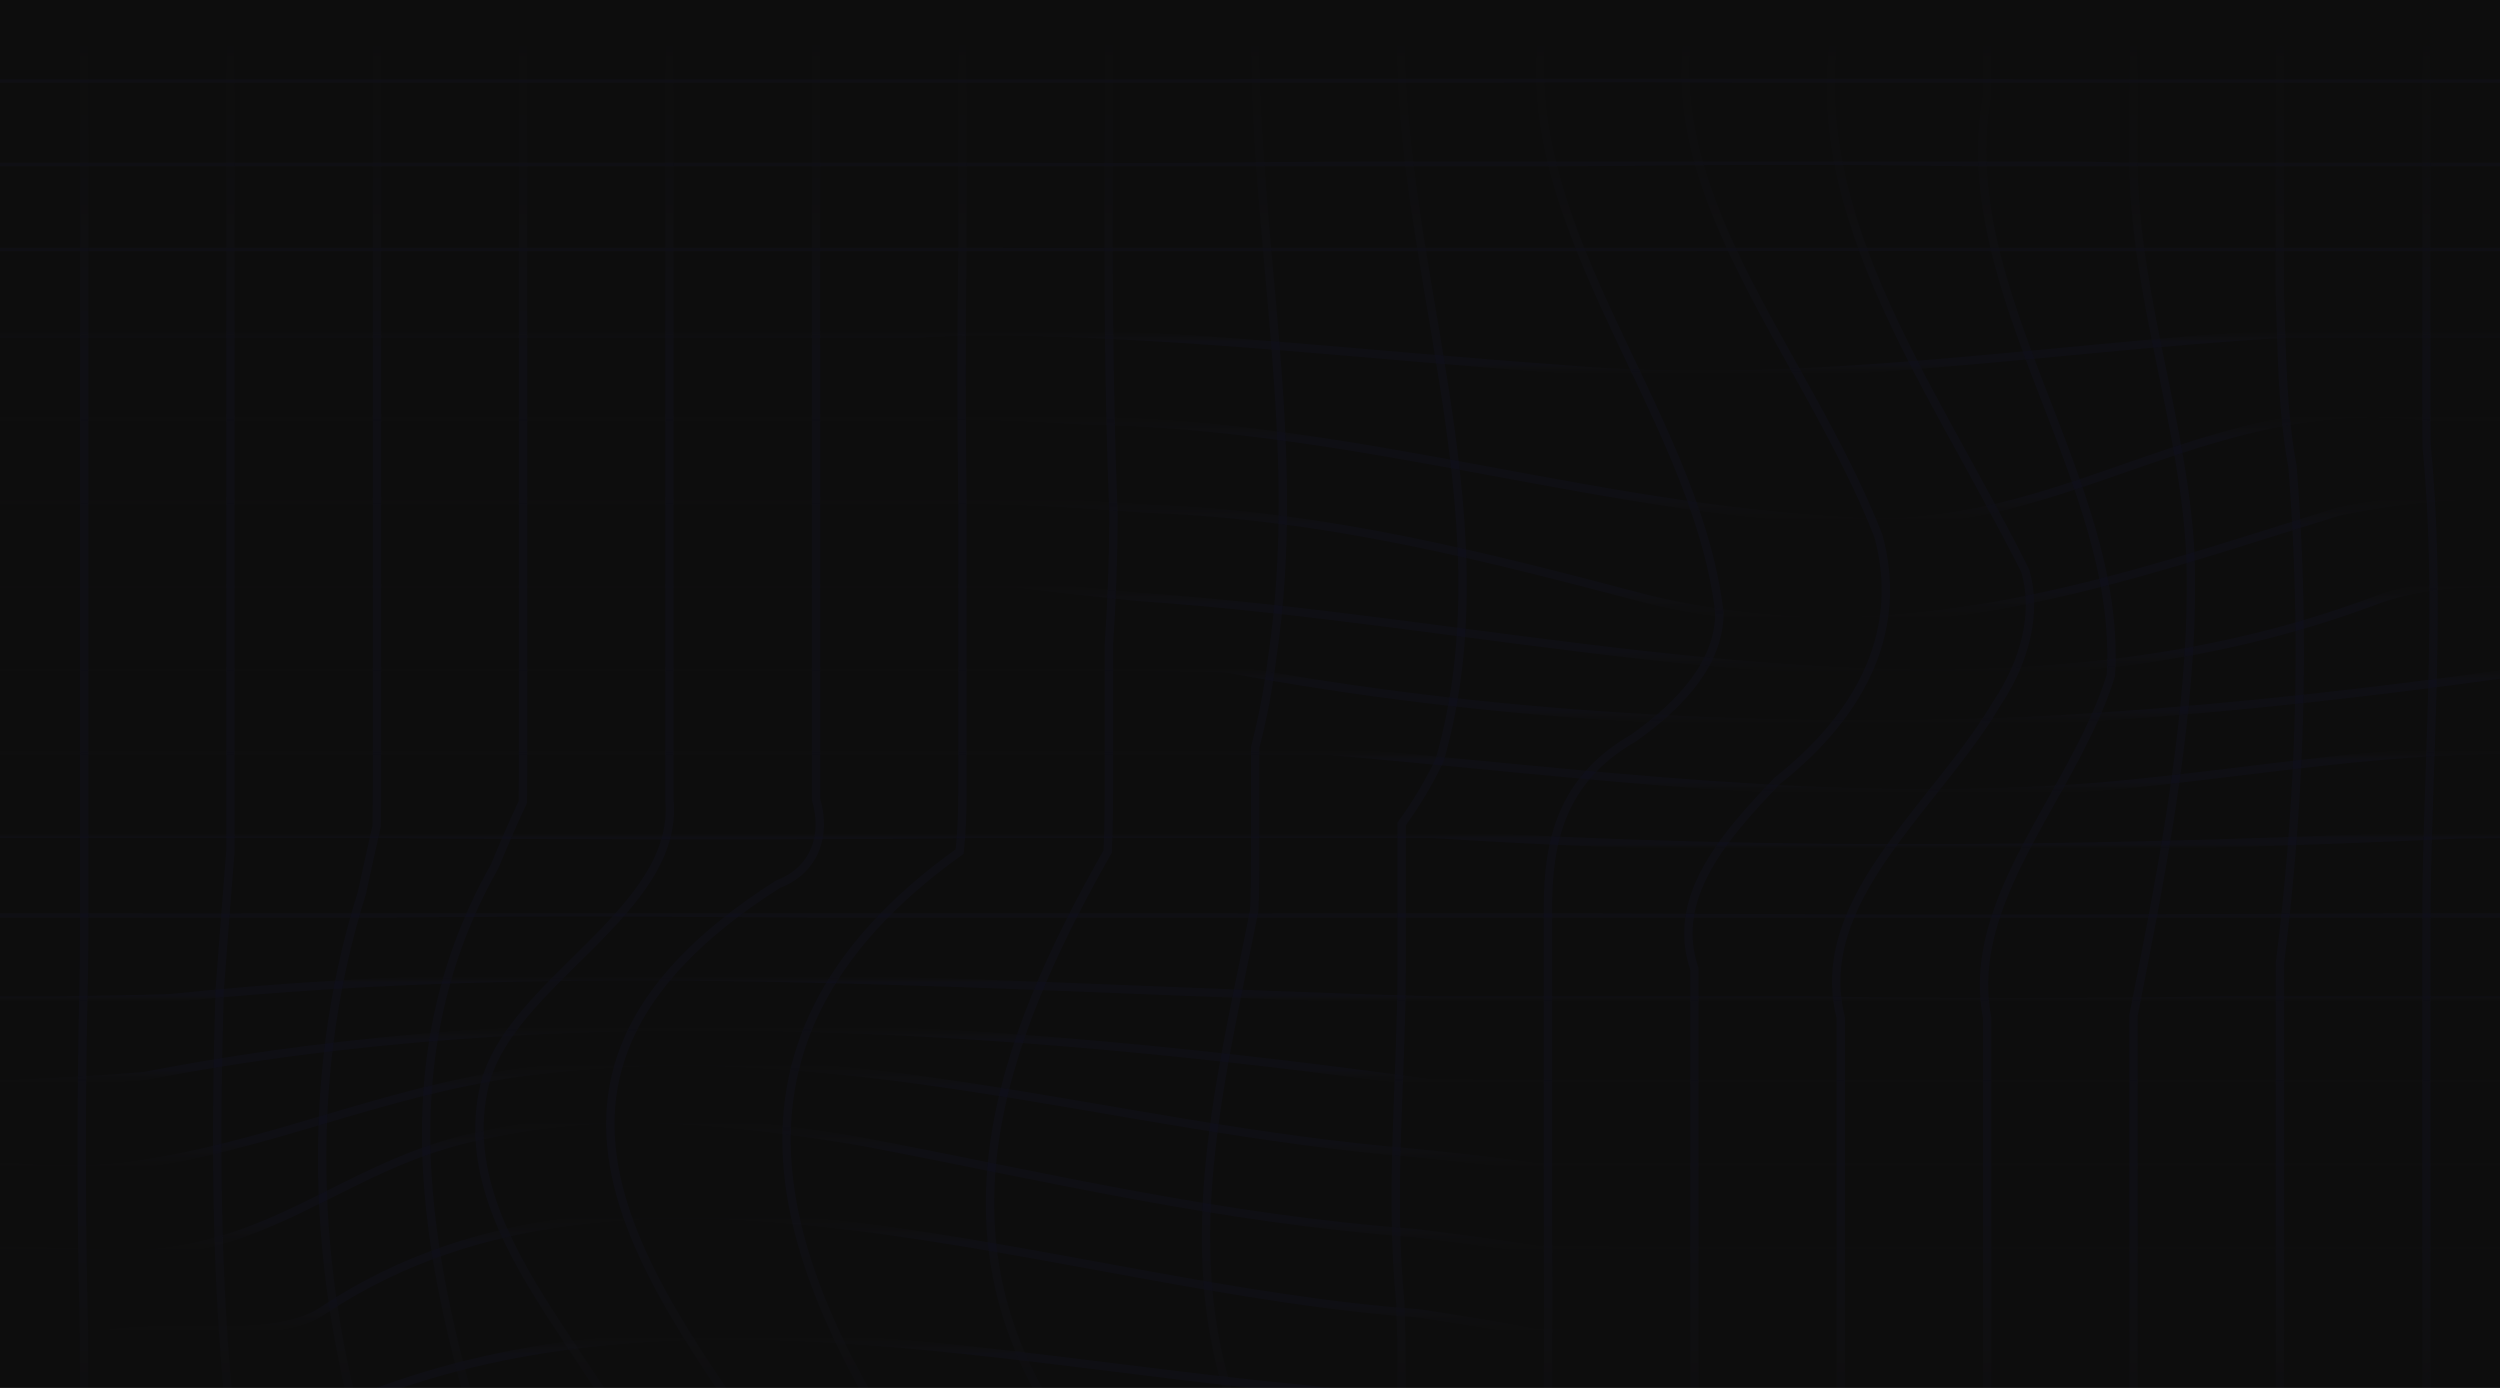 <svg width="1441" height="800" viewBox="0 0 1441 800" fill="none" xmlns="http://www.w3.org/2000/svg">
<g clip-path="url(#clip0_28_2028)">
<rect width="1441" height="800" fill="#0D0D0D"/>
<g opacity="0.14">
<path d="M-36 0.108H765.631C785.693 0.108 805.691 0.108 825.689 0.108C906.506 -0.036 984.021 -0.036 1059.95 0.108C1078.74 0.108 1097.28 0.108 1115.5 0.108H1567.2" stroke="url(#paint0_linear_28_2028)" stroke-opacity="0.23" stroke-width="4.828" stroke-miterlimit="10"/>
<path d="M-36 48.15H645.771C665.642 48.15 685.576 48.15 705.51 48.15C857.114 44.102 1005.16 44.102 1162.61 48.114C1178.1 48.15 1193.27 48.15 1208.19 48.15H1567.2" stroke="url(#paint1_linear_28_2028)" stroke-opacity="0.23" stroke-width="4.828" stroke-miterlimit="10"/>
<path d="M-36 96.191H586.602C606.219 96.228 625.963 96.264 645.898 96.372C835.973 96.264 1033.35 88.239 1220.89 96.083C1237.77 96.191 1254.22 96.191 1270.21 96.191H1567.26" stroke="url(#paint2_linear_28_2028)" stroke-opacity="0.23" stroke-width="4.828" stroke-miterlimit="10"/>
<path d="M-36 144.232H528.386C548.13 144.232 567.81 144.557 587.427 145.063C814.896 144.449 1047.51 140.436 1269.9 144.087C1299.42 144.268 1327.29 144.268 1353.32 144.268H1567.33" stroke="url(#paint3_linear_28_2028)" stroke-opacity="0.23" stroke-width="4.828" stroke-miterlimit="10"/>
<path d="M-36 192.31H528.386C544.702 191.226 560.827 190.792 576.762 190.9C687.989 192.636 786.709 204.673 899.459 212.698C1040.46 224.735 1174.35 200.66 1316.75 192.31C1346.84 192.31 1374.9 192.31 1400.55 192.31H1567.26" stroke="url(#paint4_linear_28_2028)" stroke-opacity="0.23" stroke-width="4.828" stroke-miterlimit="10"/>
<path d="M-36 240.352H528.386C544.702 239.629 560.827 239.556 576.762 239.99C592.697 240.424 608.568 241.328 624.059 242.268C786.645 244.798 927.646 296.996 1082.74 301.009C1167.3 301.009 1230.79 260.884 1309.19 244.545C1323.41 241.689 1337.95 239.665 1353.13 238.833C1368.24 238.038 1383.98 238.4 1400.55 240.352H1567.26" stroke="url(#paint5_linear_28_2028)" stroke-opacity="0.23" stroke-width="4.828" stroke-miterlimit="10"/>
<path d="M-36 288.393H528.386C551.495 287.814 574.032 288.103 596.252 289.116C618.472 290.092 640.311 291.682 661.515 293.2C765.568 296.996 857.177 321.071 948.85 345.146C1096.9 381.258 1223.74 333.108 1347.86 294.899C1366.71 290.923 1386.14 287.995 1406.39 286.73C1426.64 285.465 1447.72 285.826 1469.94 288.393H1567.33" stroke="url(#paint6_linear_28_2028)" stroke-opacity="0.23" stroke-width="4.828" stroke-miterlimit="10"/>
<path d="M-36 336.434H528.386C547.622 336.434 567.049 336.434 586.666 336.434C609.774 339.181 632.82 341.712 655.738 344.025C850.194 357.147 1047.57 409.345 1243.49 378.691C1265.07 375.33 1286.59 370.92 1307.99 365.389C1329.38 359.858 1350.65 353.135 1371.85 345.11C1407.09 333.072 1435.28 337.085 1470.13 336.47C1500.67 336.398 1525.04 336.398 1541.68 336.398H1567.39" stroke="url(#paint7_linear_28_2028)" stroke-opacity="0.23" stroke-width="4.828" stroke-miterlimit="10"/>
<path d="M-36 384.475H645.771C665.642 384.475 685.64 384.511 706.653 385.198C857.177 413.393 1012.27 421.418 1165.72 415.779C1191.11 414.514 1216.51 412.851 1241.9 410.863C1318.08 404.862 1394.14 395.681 1470.19 384.655C1500.54 384.475 1524.92 384.475 1541.55 384.475H1567.26" stroke="url(#paint8_linear_28_2028)" stroke-opacity="0.23" stroke-width="4.828" stroke-miterlimit="10"/>
<path d="M-36 432.516H705.574C725.572 432.516 745.633 432.516 766.076 432.769C913.553 445.493 1054.55 465.555 1209.59 453.518C1301.19 445.493 1378.77 429.443 1470 432.588C1490.32 432.516 1507.97 432.516 1522.38 432.516H1567.26" stroke="url(#paint9_linear_28_2028)" stroke-opacity="0.23" stroke-width="4.828" stroke-miterlimit="10"/>
<path d="M-36 480.594H143.791C165.82 480.594 189.437 480.594 214.387 480.594C231.083 480.775 247.907 480.92 264.858 481.028C281.808 481.136 298.822 481.209 315.9 481.245C399.066 481.606 483.692 481.606 566.858 480.594C583.174 480.594 599.617 480.594 616.187 480.594H765.695C785.756 480.594 805.754 480.594 825.879 480.63C1026.37 493.644 1223.74 489.631 1419.85 480.847C1449.88 480.594 1476.48 480.594 1498.38 480.594H1567.26" stroke="url(#paint10_linear_28_2028)" stroke-opacity="0.23" stroke-width="4.828" stroke-miterlimit="10"/>
<path d="M-36 528.634H61.387C85.956 528.779 110.461 528.851 134.839 528.851C349.611 521.766 554.034 529.791 765.631 528.634H840.671C865.621 528.634 890.507 528.634 915.267 528.67C1061.6 529.791 1216.63 529.791 1365.12 528.743C1395.72 528.634 1423.72 528.634 1448.48 528.634H1567.26" stroke="url(#paint11_linear_28_2028)" stroke-opacity="0.23" stroke-width="4.828" stroke-miterlimit="10"/>
<path d="M-36 576.675C-36 576.675 -10.923 576.675 32.437 576.711C54.276 576.422 76.052 576.06 97.7 575.41C342.627 549.817 582.285 569.915 825.752 576.675H991.386C1008.78 576.675 1025.99 576.675 1043.06 576.675C1118.04 577.94 1202.6 577.94 1279.8 576.675H1567.33" stroke="url(#paint12_linear_28_2028)" stroke-opacity="0.23" stroke-width="4.828" stroke-miterlimit="10"/>
<path d="M-36 624.718C-36 624.718 -19.938 624.718 8.503 624.754C33.453 623.669 58.339 622.368 82.972 620.308C321.487 573.929 575.238 589.979 824.736 624.501C845.686 624.682 865.684 624.718 885.492 624.718H1567.26" stroke="url(#paint13_linear_28_2028)" stroke-opacity="0.23" stroke-width="4.828" stroke-miterlimit="10"/>
<path d="M-36 672.758C-36 672.758 -19.938 672.758 8.376 672.794C30.025 674.384 50.912 674.276 71.163 672.505C152.298 662.202 215.72 630.103 300.346 618.065C483.629 593.99 638.724 650.165 815.594 664.588C839.909 666.974 862.955 669.685 885.555 672.758C905.426 672.758 925.17 672.758 944.724 672.758H1567.33" stroke="url(#paint14_linear_28_2028)" stroke-opacity="0.23" stroke-width="4.828" stroke-miterlimit="10"/>
<path d="M-36 720.836C-36 720.836 -19.938 720.836 8.757 720.836C23.486 721.233 38.532 721.775 53.388 721.992C152.298 730.451 194.579 670.264 279.205 654.214C349.674 638.164 427.254 646.189 497.723 658.227C603.489 678.289 702.146 702.364 816.039 710.786C840.036 713.714 862.828 716.932 885.365 720.33C905.363 720.799 925.107 720.799 944.66 720.836H1567.26" stroke="url(#paint15_linear_28_2028)" stroke-opacity="0.23" stroke-width="4.828" stroke-miterlimit="10"/>
<path d="M-36 768.876H8.884C23.295 768.876 40.944 768.876 61.196 768.876C102.906 762.586 159.281 774.66 187.469 754.562C363.705 638.164 610.409 742.524 817.816 757.02C840.354 760.381 862.828 764.141 885.365 768.334C905.299 768.84 925.043 768.84 944.66 768.876H1567.26" stroke="url(#paint16_linear_28_2028)" stroke-opacity="0.23" stroke-width="4.828" stroke-miterlimit="10"/>
<path d="M-36 816.917H61.387C81.829 816.917 105.065 816.917 130.713 816.773C152.298 814.748 173.439 818.797 187.532 814.748C363.768 734.463 561.144 782.649 749.315 800.47C772.678 802.928 795.342 805.458 818.007 808.242C840.417 810.844 862.955 813.664 885.492 816.664C905.363 816.845 925.043 816.881 944.66 816.917H1567.26" stroke="url(#paint17_linear_28_2028)" stroke-opacity="0.23" stroke-width="4.828" stroke-miterlimit="10"/>
<path d="M48.439 912.998V818.073C48.439 803.469 48.439 787.491 48.439 770.393C47.868 746.391 47.424 722.786 47.233 699.362C47.043 675.902 47.043 652.658 47.233 629.27C47.424 605.882 47.804 582.386 48.376 558.528C48.503 547.358 48.566 536.116 48.566 524.838V0.108" stroke="url(#paint18_linear_28_2028)" stroke-opacity="0.23" stroke-width="4.828" stroke-miterlimit="10"/>
<path d="M132.813 912.998V857.547C132.813 845.907 132.813 832.677 132.813 817.964C124.179 734.462 124.179 654.176 126.591 571.252C128.559 544.683 130.654 517.536 132.813 490.75V0.108" stroke="url(#paint19_linear_28_2028)" stroke-opacity="0.23" stroke-width="4.828" stroke-miterlimit="10"/>
<path d="M217.182 912.998V898.358C217.182 888.851 217.182 875.006 217.182 857.402C180.551 746.499 173.504 626.089 208.611 514.644C211.341 502.064 214.134 489.123 217.118 476.146C217.309 466.35 217.309 456.553 217.309 446.793V0.108" stroke="url(#paint20_linear_28_2028)" stroke-opacity="0.23" stroke-width="4.828" stroke-miterlimit="10"/>
<path d="M301.557 912.998C297.939 900.13 294.384 887.333 291.019 874.573C250.96 750.512 215.725 622.077 285.051 499.498C290.067 487.46 295.399 474.917 301.367 462.265C301.494 451.782 301.494 441.335 301.494 430.888V0.108" stroke="url(#paint21_linear_28_2028)" stroke-opacity="0.23" stroke-width="4.828" stroke-miterlimit="10"/>
<path d="M385.922 912.022C386.683 900.853 385.922 889.9 383.827 879.127C363.765 794.685 257.998 718.448 279.139 626.125C293.233 565.902 391.953 525.777 385.858 460.855C385.858 450.878 385.858 440.865 385.858 430.924V0.108" stroke="url(#paint22_linear_28_2028)" stroke-opacity="0.23" stroke-width="4.828" stroke-miterlimit="10"/>
<path d="M470.106 909.745C469.979 895.9 467.566 882.381 462.932 868.934C384.908 750.512 265.111 626.089 448.394 509.691C469.534 501.667 476.581 481.604 470.36 460.819V0.108" stroke="url(#paint23_linear_28_2028)" stroke-opacity="0.23" stroke-width="4.828" stroke-miterlimit="10"/>
<path d="M554.417 908.625C549.465 894.419 544.45 880.285 538.736 866.223C455.443 742.487 391.958 606.027 553.147 490.823C554.417 479.4 554.735 467.977 554.735 456.554V288.934C554.1 240.785 554.1 192.599 554.735 142.714V0.073" stroke="url(#paint24_linear_28_2028)" stroke-opacity="0.23" stroke-width="4.828" stroke-miterlimit="10"/>
<path d="M638.986 909.854C636.129 897.13 633.463 884.406 630.923 871.645C627.304 858.957 623.876 846.233 619.623 833.545C533.029 718.413 575.31 602.015 638.478 490.787C639.176 475.821 639.176 460.82 639.176 445.854V371.425C640.002 359.098 640.636 346.772 641.081 334.409C641.525 322.046 641.779 309.647 641.843 297.104C638.795 220.722 638.795 148.462 639.176 74.177V0.073" stroke="url(#paint25_linear_28_2028)" stroke-opacity="0.23" stroke-width="4.828" stroke-miterlimit="10"/>
<path d="M723.474 912.022C722.775 899.081 722.14 886.14 721.696 873.235C721.125 860.222 720.68 847.245 720.172 834.159C673.891 734.462 702.079 630.101 722.966 524.801C723.474 513.487 723.474 502.136 723.474 490.75V430.888C725.759 421.959 727.727 413.175 729.378 404.464C730.965 395.788 732.298 387.185 733.377 378.618C751.471 256.834 723.283 140.436 723.474 19.845V0.108" stroke="url(#paint26_linear_28_2028)" stroke-opacity="0.23" stroke-width="4.828" stroke-miterlimit="10"/>
<path d="M807.848 912.998C807.848 885.417 807.848 858.234 807.848 831.267C807.848 817.784 807.848 804.373 807.848 790.998C807.848 777.623 807.657 764.284 807.149 751.018C800.801 686.348 807.848 622.113 807.911 558.528V502.968C807.911 493.642 807.911 484.279 807.911 474.917C816.736 462.699 823.973 450.408 829.877 438.009C871.333 292.982 800.864 144.485 807.911 0.108" stroke="url(#paint27_linear_28_2028)" stroke-opacity="0.23" stroke-width="4.828" stroke-miterlimit="10"/>
<path d="M892.223 912.999V818.037C892.413 774.587 892.413 730.45 892.223 686.385C892.223 676.372 892.223 666.178 892.223 655.767V556.902C892.223 545.551 892.223 534.128 892.223 522.669C892.286 504.125 894.127 485.834 901.174 469.17C908.221 452.505 920.601 437.432 941.615 425.358C969.929 405.332 991.07 381.257 991.07 353.17C976.976 232.76 864.162 124.387 892.159 0.073" stroke="url(#paint28_linear_28_2028)" stroke-opacity="0.23" stroke-width="4.828" stroke-miterlimit="10"/>
<path d="M976.659 912.999V586.724C976.659 577.398 976.659 567.963 976.659 558.492C966.31 528.092 980.468 500.836 1001.67 475.17C1008.72 466.603 1016.59 458.253 1024.53 449.975C1075.7 409.38 1096.84 361.195 1082.74 309.033C1040.46 200.66 948.788 108.337 976.595 0.073" stroke="url(#paint29_linear_28_2028)" stroke-opacity="0.23" stroke-width="4.828" stroke-miterlimit="10"/>
<path d="M1061.03 912.999V614.486C1061.03 605.304 1061.03 596.05 1061.03 586.724C1047.32 532.719 1089.79 487.931 1125.85 441.48C1134.86 429.876 1143.43 418.164 1150.54 406.163C1167.37 381.257 1174.41 353.134 1167.37 329.059C1110.99 216.674 1033.41 116.326 1061.03 0.073" stroke="url(#paint30_linear_28_2028)" stroke-opacity="0.23" stroke-width="4.828" stroke-miterlimit="10"/>
<path d="M1145.4 912.998V614.485C1145.4 605.304 1145.4 596.05 1145.4 586.724C1134.36 529.212 1176.58 477.845 1203.18 422.827C1208.51 411.838 1213.21 400.668 1216.7 389.317C1223.74 276.932 1125.09 168.56 1145.28 55.343C1145.4 38.1 1145.4 24.256 1145.4 14.748V0.108" stroke="url(#paint31_linear_28_2028)" stroke-opacity="0.23" stroke-width="4.828" stroke-miterlimit="10"/>
<path d="M1229.78 912.999V585.061C1244.38 511.246 1258.73 438.227 1262.28 364.882C1262.85 350.242 1263.04 335.565 1262.6 320.817C1259.04 244.797 1230.86 172.536 1229.71 94.998C1229.71 80.43 1229.71 67.2 1229.78 55.524V0.073" stroke="url(#paint32_linear_28_2028)" stroke-opacity="0.23" stroke-width="4.828" stroke-miterlimit="10"/>
<path d="M1314.15 913V586.725C1314.15 576.278 1314.15 565.759 1314.15 555.168C1324.82 469.966 1328.05 387.367 1323.74 304.407C1323.1 292.55 1322.34 280.693 1321.39 268.837C1315.29 236.809 1315.29 200.661 1314.09 169.284C1314.09 152.584 1314.09 136.787 1314.09 122.002V0.146" stroke="url(#paint33_linear_28_2028)" stroke-opacity="0.23" stroke-width="4.828" stroke-miterlimit="10"/>
<path d="M1398.58 912.999V541.683C1398.58 531.851 1398.58 521.982 1398.71 512.114C1399.98 429.407 1407.03 341.096 1398.71 257.377C1398.58 248.195 1398.58 239.23 1398.58 230.446V0.073" stroke="url(#paint34_linear_28_2028)" stroke-opacity="0.23" stroke-width="4.828" stroke-miterlimit="10"/>
</g>
</g>
<defs>
<linearGradient id="paint0_linear_28_2028" x1="765.6" y1="0" x2="765.6" y2="0.108" gradientUnits="userSpaceOnUse">
<stop stop-color="#746D6D" stop-opacity="0"/>
<stop offset="0.233" stop-color="#3739E4"/>
<stop offset="0.759" stop-color="#3739E4"/>
<stop offset="1" stop-color="#746D6D" stop-opacity="0"/>
</linearGradient>
<linearGradient id="paint1_linear_28_2028" x1="765.6" y1="45.109" x2="765.6" y2="48.15" gradientUnits="userSpaceOnUse">
<stop stop-color="#746D6D" stop-opacity="0"/>
<stop offset="0.233" stop-color="#3739E4"/>
<stop offset="0.759" stop-color="#3739E4"/>
<stop offset="1" stop-color="#746D6D" stop-opacity="0"/>
</linearGradient>
<linearGradient id="paint2_linear_28_2028" x1="765.631" y1="92.647" x2="765.631" y2="96.372" gradientUnits="userSpaceOnUse">
<stop stop-color="#746D6D" stop-opacity="0"/>
<stop offset="0.233" stop-color="#3739E4"/>
<stop offset="0.759" stop-color="#3739E4"/>
<stop offset="1" stop-color="#746D6D" stop-opacity="0"/>
</linearGradient>
<linearGradient id="paint3_linear_28_2028" x1="765.663" y1="142.571" x2="765.663" y2="145.063" gradientUnits="userSpaceOnUse">
<stop stop-color="#746D6D" stop-opacity="0"/>
<stop offset="0.233" stop-color="#3739E4"/>
<stop offset="0.759" stop-color="#3739E4"/>
<stop offset="1" stop-color="#746D6D" stop-opacity="0"/>
</linearGradient>
<linearGradient id="paint4_linear_28_2028" x1="765.631" y1="190.884" x2="765.631" y2="216.005" gradientUnits="userSpaceOnUse">
<stop stop-color="#746D6D" stop-opacity="0"/>
<stop offset="0.233" stop-color="#3739E4"/>
<stop offset="0.759" stop-color="#3739E4"/>
<stop offset="1" stop-color="#746D6D" stop-opacity="0"/>
</linearGradient>
<linearGradient id="paint5_linear_28_2028" x1="765.631" y1="238.439" x2="765.631" y2="301.009" gradientUnits="userSpaceOnUse">
<stop stop-color="#746D6D" stop-opacity="0"/>
<stop offset="0.233" stop-color="#3739E4"/>
<stop offset="0.759" stop-color="#3739E4"/>
<stop offset="1" stop-color="#746D6D" stop-opacity="0"/>
</linearGradient>
<linearGradient id="paint6_linear_28_2028" x1="765.663" y1="286.023" x2="765.663" y2="357.903" gradientUnits="userSpaceOnUse">
<stop stop-color="#746D6D" stop-opacity="0"/>
<stop offset="0.233" stop-color="#3739E4"/>
<stop offset="0.759" stop-color="#3739E4"/>
<stop offset="1" stop-color="#746D6D" stop-opacity="0"/>
</linearGradient>
<linearGradient id="paint7_linear_28_2028" x1="765.695" y1="336.299" x2="765.695" y2="388.191" gradientUnits="userSpaceOnUse">
<stop stop-color="#746D6D" stop-opacity="0"/>
<stop offset="0.233" stop-color="#3739E4"/>
<stop offset="0.759" stop-color="#3739E4"/>
<stop offset="1" stop-color="#746D6D" stop-opacity="0"/>
</linearGradient>
<linearGradient id="paint8_linear_28_2028" x1="765.631" y1="384.475" x2="765.631" y2="417.471" gradientUnits="userSpaceOnUse">
<stop stop-color="#746D6D" stop-opacity="0"/>
<stop offset="0.233" stop-color="#3739E4"/>
<stop offset="0.759" stop-color="#3739E4"/>
<stop offset="1" stop-color="#746D6D" stop-opacity="0"/>
</linearGradient>
<linearGradient id="paint9_linear_28_2028" x1="765.631" y1="432.185" x2="765.631" y2="457.223" gradientUnits="userSpaceOnUse">
<stop stop-color="#746D6D" stop-opacity="0"/>
<stop offset="0.233" stop-color="#3739E4"/>
<stop offset="0.759" stop-color="#3739E4"/>
<stop offset="1" stop-color="#746D6D" stop-opacity="0"/>
</linearGradient>
<linearGradient id="paint10_linear_28_2028" x1="765.631" y1="480.594" x2="765.631" y2="488.974" gradientUnits="userSpaceOnUse">
<stop stop-color="#746D6D" stop-opacity="0"/>
<stop offset="0.233" stop-color="#3739E4"/>
<stop offset="0.759" stop-color="#3739E4"/>
<stop offset="1" stop-color="#746D6D" stop-opacity="0"/>
</linearGradient>
<linearGradient id="paint11_linear_28_2028" x1="765.631" y1="525.894" x2="765.631" y2="529.52" gradientUnits="userSpaceOnUse">
<stop stop-color="#746D6D" stop-opacity="0"/>
<stop offset="0.233" stop-color="#3739E4"/>
<stop offset="0.759" stop-color="#3739E4"/>
<stop offset="1" stop-color="#746D6D" stop-opacity="0"/>
</linearGradient>
<linearGradient id="paint12_linear_28_2028" x1="765.663" y1="562.776" x2="765.663" y2="577.624" gradientUnits="userSpaceOnUse">
<stop stop-color="#746D6D" stop-opacity="0"/>
<stop offset="0.233" stop-color="#3739E4"/>
<stop offset="0.759" stop-color="#3739E4"/>
<stop offset="1" stop-color="#746D6D" stop-opacity="0"/>
</linearGradient>
<linearGradient id="paint13_linear_28_2028" x1="765.631" y1="591.602" x2="765.631" y2="624.754" gradientUnits="userSpaceOnUse">
<stop stop-color="#746D6D" stop-opacity="0"/>
<stop offset="0.233" stop-color="#3739E4"/>
<stop offset="0.759" stop-color="#3739E4"/>
<stop offset="1" stop-color="#746D6D" stop-opacity="0"/>
</linearGradient>
<linearGradient id="paint14_linear_28_2028" x1="765.663" y1="612.144" x2="765.663" y2="673.914" gradientUnits="userSpaceOnUse">
<stop stop-color="#746D6D" stop-opacity="0"/>
<stop offset="0.233" stop-color="#3739E4"/>
<stop offset="0.759" stop-color="#3739E4"/>
<stop offset="1" stop-color="#746D6D" stop-opacity="0"/>
</linearGradient>
<linearGradient id="paint15_linear_28_2028" x1="765.631" y1="645.226" x2="765.631" y2="722.803" gradientUnits="userSpaceOnUse">
<stop stop-color="#746D6D" stop-opacity="0"/>
<stop offset="0.233" stop-color="#3739E4"/>
<stop offset="0.759" stop-color="#3739E4"/>
<stop offset="1" stop-color="#746D6D" stop-opacity="0"/>
</linearGradient>
<linearGradient id="paint16_linear_28_2028" x1="765.631" y1="700.155" x2="765.631" y2="768.876" gradientUnits="userSpaceOnUse">
<stop stop-color="#746D6D" stop-opacity="0"/>
<stop offset="0.233" stop-color="#3739E4"/>
<stop offset="0.759" stop-color="#3739E4"/>
<stop offset="1" stop-color="#746D6D" stop-opacity="0"/>
</linearGradient>
<linearGradient id="paint17_linear_28_2028" x1="765.631" y1="769.806" x2="765.631" y2="816.917" gradientUnits="userSpaceOnUse">
<stop stop-color="#746D6D" stop-opacity="0"/>
<stop offset="0.233" stop-color="#3739E4"/>
<stop offset="0.759" stop-color="#3739E4"/>
<stop offset="1" stop-color="#746D6D" stop-opacity="0"/>
</linearGradient>
<linearGradient id="paint18_linear_28_2028" x1="47.828" y1="0.108" x2="47.828" y2="912.998" gradientUnits="userSpaceOnUse">
<stop stop-color="#746D6D" stop-opacity="0"/>
<stop offset="0.233" stop-color="#3739E4"/>
<stop offset="0.759" stop-color="#3739E4"/>
<stop offset="1" stop-color="#746D6D" stop-opacity="0"/>
</linearGradient>
<linearGradient id="paint19_linear_28_2028" x1="129.012" y1="0.108" x2="129.012" y2="912.998" gradientUnits="userSpaceOnUse">
<stop stop-color="#746D6D" stop-opacity="0"/>
<stop offset="0.233" stop-color="#3739E4"/>
<stop offset="0.759" stop-color="#3739E4"/>
<stop offset="1" stop-color="#746D6D" stop-opacity="0"/>
</linearGradient>
<linearGradient id="paint20_linear_28_2028" x1="201.493" y1="0.108" x2="201.493" y2="912.998" gradientUnits="userSpaceOnUse">
<stop stop-color="#746D6D" stop-opacity="0"/>
<stop offset="0.233" stop-color="#3739E4"/>
<stop offset="0.759" stop-color="#3739E4"/>
<stop offset="1" stop-color="#746D6D" stop-opacity="0"/>
</linearGradient>
<linearGradient id="paint21_linear_28_2028" x1="273.596" y1="0.108" x2="273.596" y2="912.998" gradientUnits="userSpaceOnUse">
<stop stop-color="#746D6D" stop-opacity="0"/>
<stop offset="0.233" stop-color="#3739E4"/>
<stop offset="0.759" stop-color="#3739E4"/>
<stop offset="1" stop-color="#746D6D" stop-opacity="0"/>
</linearGradient>
<linearGradient id="paint22_linear_28_2028" x1="331.285" y1="0.108" x2="331.285" y2="912.022" gradientUnits="userSpaceOnUse">
<stop stop-color="#746D6D" stop-opacity="0"/>
<stop offset="0.233" stop-color="#3739E4"/>
<stop offset="0.759" stop-color="#3739E4"/>
<stop offset="1" stop-color="#746D6D" stop-opacity="0"/>
</linearGradient>
<linearGradient id="paint23_linear_28_2028" x1="412.164" y1="0.108" x2="412.164" y2="909.745" gradientUnits="userSpaceOnUse">
<stop stop-color="#746D6D" stop-opacity="0"/>
<stop offset="0.233" stop-color="#3739E4"/>
<stop offset="0.759" stop-color="#3739E4"/>
<stop offset="1" stop-color="#746D6D" stop-opacity="0"/>
</linearGradient>
<linearGradient id="paint24_linear_28_2028" x1="504.048" y1="0.073" x2="504.048" y2="908.625" gradientUnits="userSpaceOnUse">
<stop stop-color="#746D6D" stop-opacity="0"/>
<stop offset="0.233" stop-color="#3739E4"/>
<stop offset="0.759" stop-color="#3739E4"/>
<stop offset="1" stop-color="#746D6D" stop-opacity="0"/>
</linearGradient>
<linearGradient id="paint25_linear_28_2028" x1="606.248" y1="0.073" x2="606.248" y2="909.854" gradientUnits="userSpaceOnUse">
<stop stop-color="#746D6D" stop-opacity="0"/>
<stop offset="0.233" stop-color="#3739E4"/>
<stop offset="0.759" stop-color="#3739E4"/>
<stop offset="1" stop-color="#746D6D" stop-opacity="0"/>
</linearGradient>
<linearGradient id="paint26_linear_28_2028" x1="717.293" y1="0.108" x2="717.293" y2="912.022" gradientUnits="userSpaceOnUse">
<stop stop-color="#746D6D" stop-opacity="0"/>
<stop offset="0.233" stop-color="#3739E4"/>
<stop offset="0.759" stop-color="#3739E4"/>
<stop offset="1" stop-color="#746D6D" stop-opacity="0"/>
</linearGradient>
<linearGradient id="paint27_linear_28_2028" x1="823.762" y1="0.108" x2="823.762" y2="912.998" gradientUnits="userSpaceOnUse">
<stop stop-color="#746D6D" stop-opacity="0"/>
<stop offset="0.233" stop-color="#3739E4"/>
<stop offset="0.759" stop-color="#3739E4"/>
<stop offset="1" stop-color="#746D6D" stop-opacity="0"/>
</linearGradient>
<linearGradient id="paint28_linear_28_2028" x1="939.391" y1="0.073" x2="939.391" y2="912.999" gradientUnits="userSpaceOnUse">
<stop stop-color="#746D6D" stop-opacity="0"/>
<stop offset="0.233" stop-color="#3739E4"/>
<stop offset="0.759" stop-color="#3739E4"/>
<stop offset="1" stop-color="#746D6D" stop-opacity="0"/>
</linearGradient>
<linearGradient id="paint29_linear_28_2028" x1="1029.22" y1="0.073" x2="1029.22" y2="912.999" gradientUnits="userSpaceOnUse">
<stop stop-color="#746D6D" stop-opacity="0"/>
<stop offset="0.233" stop-color="#3739E4"/>
<stop offset="0.759" stop-color="#3739E4"/>
<stop offset="1" stop-color="#746D6D" stop-opacity="0"/>
</linearGradient>
<linearGradient id="paint30_linear_28_2028" x1="1112.67" y1="0.073" x2="1112.67" y2="912.999" gradientUnits="userSpaceOnUse">
<stop stop-color="#746D6D" stop-opacity="0"/>
<stop offset="0.233" stop-color="#3739E4"/>
<stop offset="0.759" stop-color="#3739E4"/>
<stop offset="1" stop-color="#746D6D" stop-opacity="0"/>
</linearGradient>
<linearGradient id="paint31_linear_28_2028" x1="1179.8" y1="0.108" x2="1179.8" y2="912.998" gradientUnits="userSpaceOnUse">
<stop stop-color="#746D6D" stop-opacity="0"/>
<stop offset="0.233" stop-color="#3739E4"/>
<stop offset="0.759" stop-color="#3739E4"/>
<stop offset="1" stop-color="#746D6D" stop-opacity="0"/>
</linearGradient>
<linearGradient id="paint32_linear_28_2028" x1="1246.28" y1="0.073" x2="1246.28" y2="912.999" gradientUnits="userSpaceOnUse">
<stop stop-color="#746D6D" stop-opacity="0"/>
<stop offset="0.233" stop-color="#3739E4"/>
<stop offset="0.759" stop-color="#3739E4"/>
<stop offset="1" stop-color="#746D6D" stop-opacity="0"/>
</linearGradient>
<linearGradient id="paint33_linear_28_2028" x1="1319.84" y1="0.146" x2="1319.84" y2="913" gradientUnits="userSpaceOnUse">
<stop stop-color="#746D6D" stop-opacity="0"/>
<stop offset="0.233" stop-color="#3739E4"/>
<stop offset="0.759" stop-color="#3739E4"/>
<stop offset="1" stop-color="#746D6D" stop-opacity="0"/>
</linearGradient>
<linearGradient id="paint34_linear_28_2028" x1="1400.64" y1="0.073" x2="1400.64" y2="912.999" gradientUnits="userSpaceOnUse">
<stop stop-color="#746D6D" stop-opacity="0"/>
<stop offset="0.233" stop-color="#3739E4"/>
<stop offset="0.759" stop-color="#3739E4"/>
<stop offset="1" stop-color="#746D6D" stop-opacity="0"/>
</linearGradient>
<clipPath id="clip0_28_2028">
<rect width="1441" height="800" fill="white"/>
</clipPath>
</defs>
</svg>
